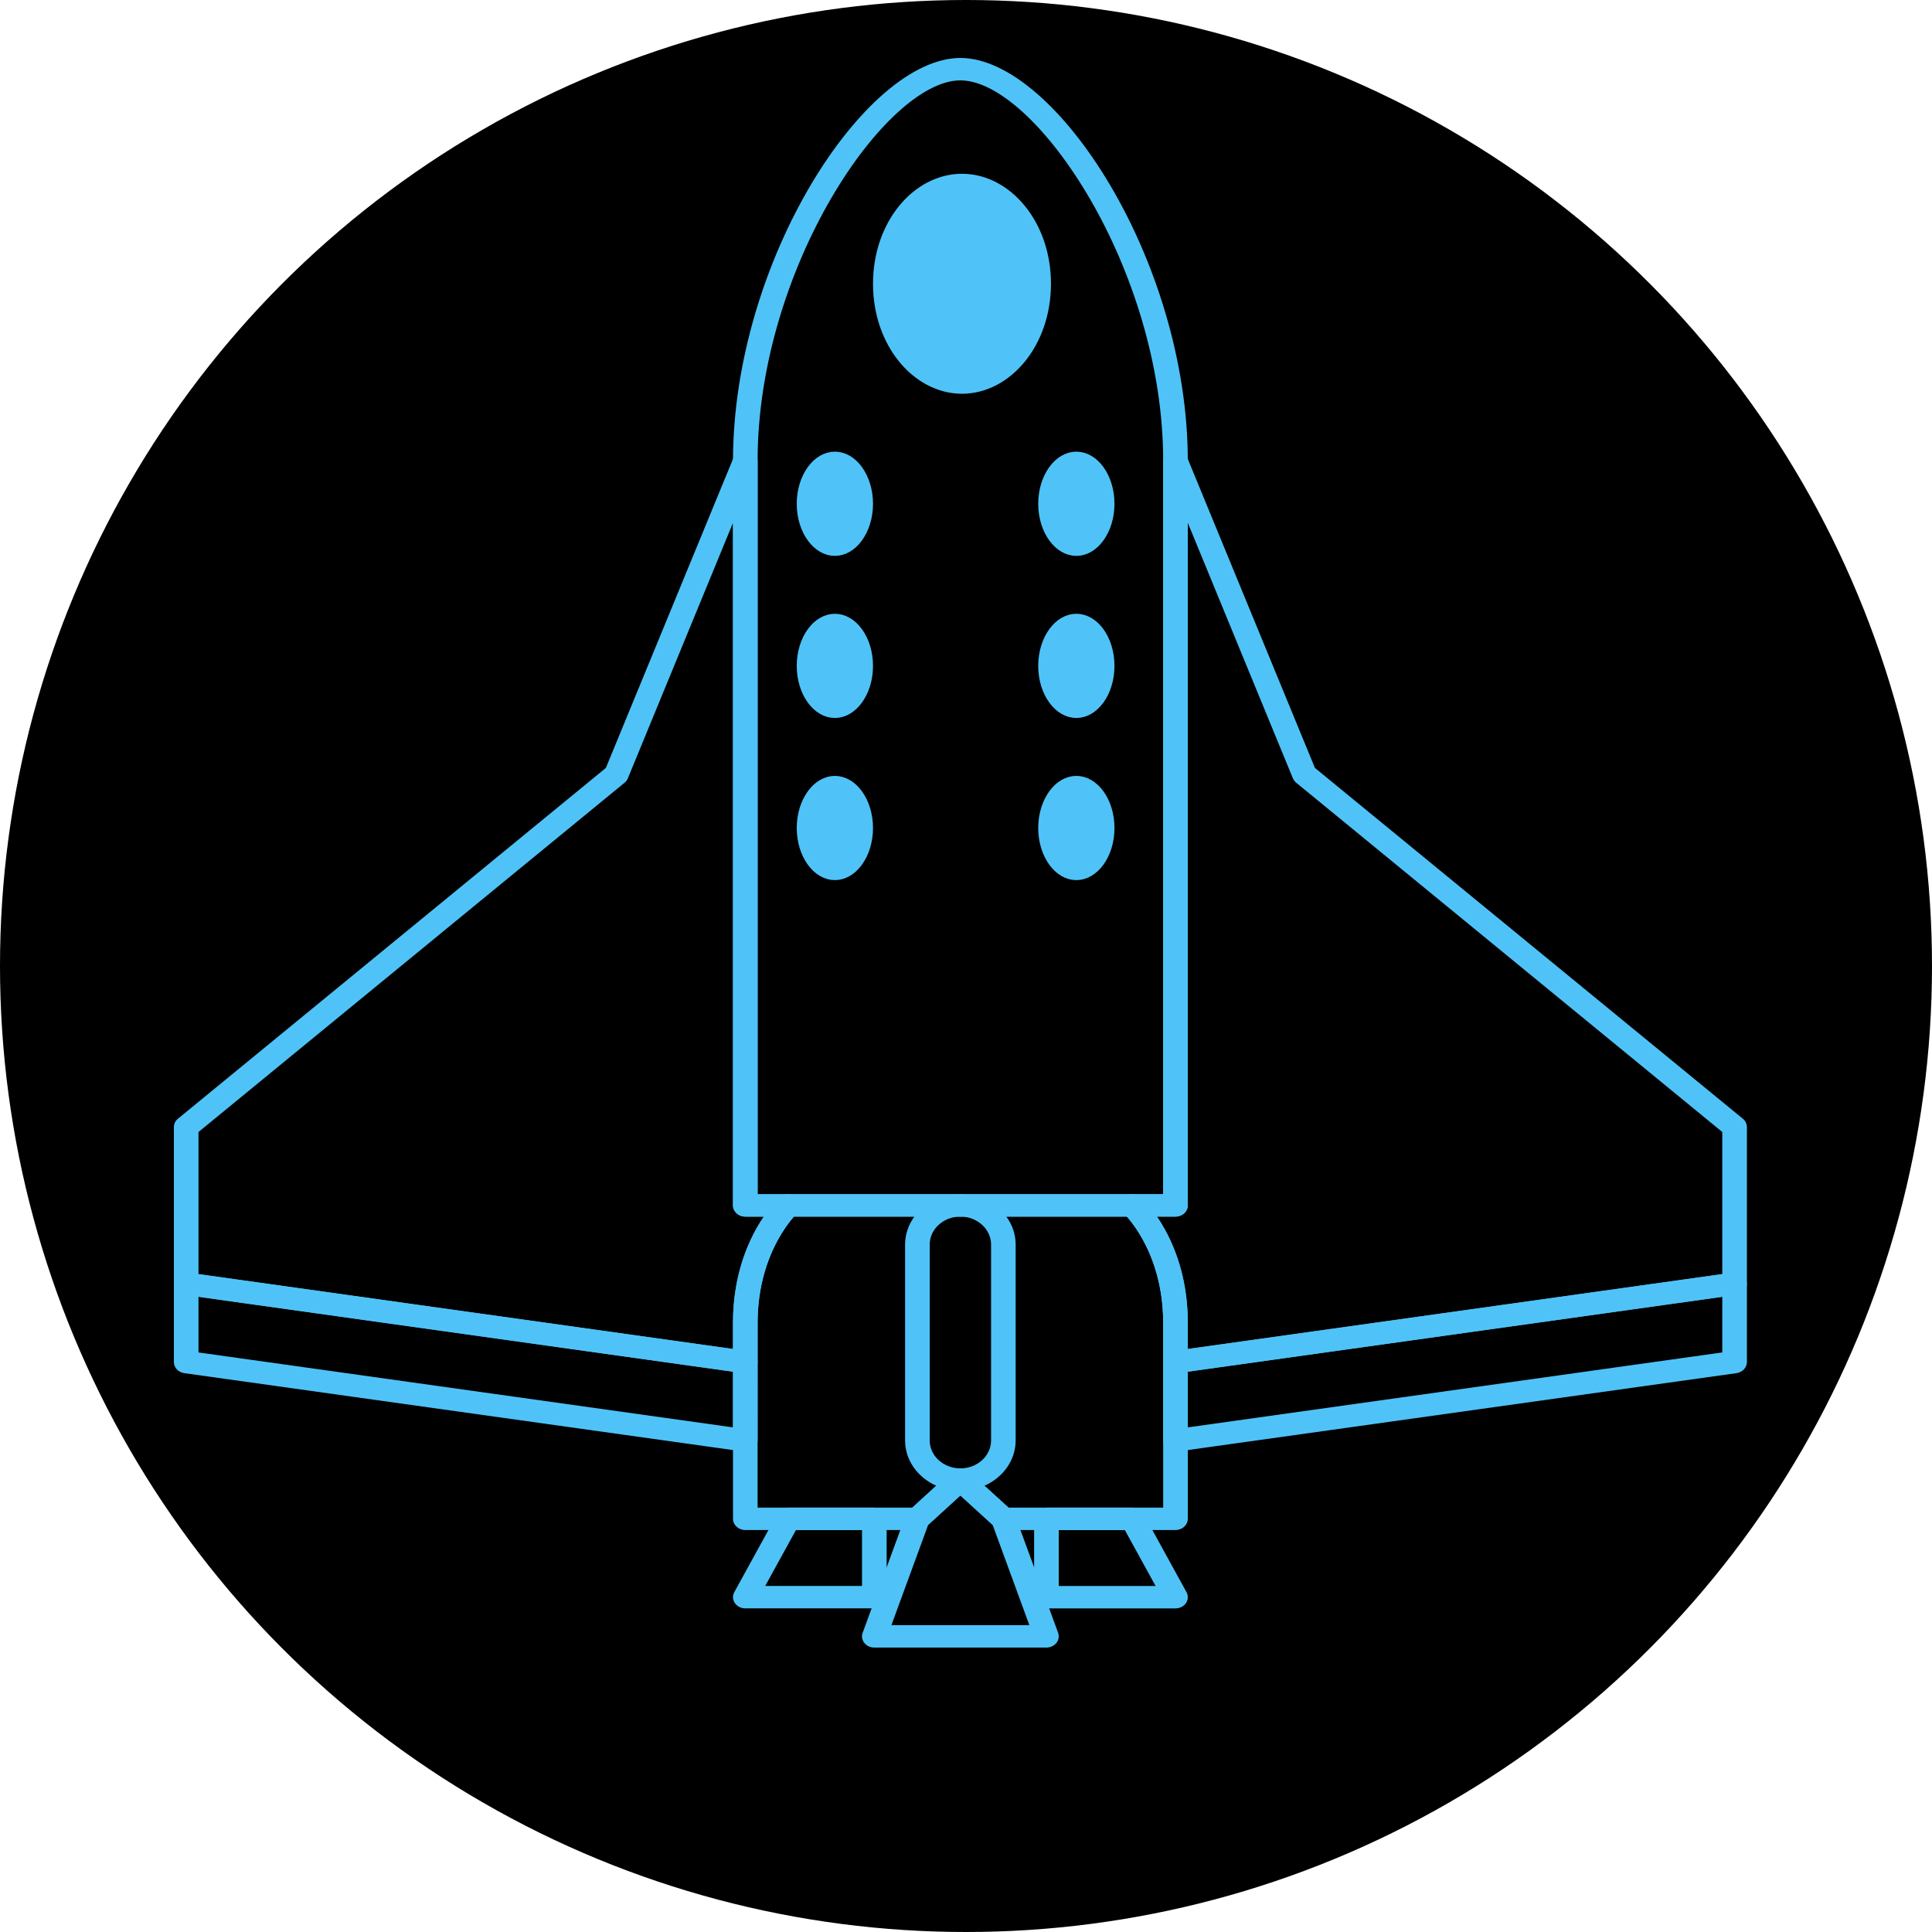 <svg width="100" height="100" viewBox="0 0 100 100" fill="none" xmlns="http://www.w3.org/2000/svg">
<circle cx="50" cy="50" r="50" fill="black"/>
<path d="M60.843 62.972H38.576C38.225 62.972 37.94 62.711 37.94 62.392V23.861C37.94 13.512 44.788 3 49.71 3C54.632 3 61.48 13.512 61.48 23.861V62.392C61.48 62.711 61.196 62.972 60.843 62.972ZM39.213 61.812H60.206V23.861C60.206 13.895 53.564 4.16 49.71 4.16C45.855 4.16 39.213 13.895 39.213 23.861V61.812Z" fill="#4FC3F7"/>
<path d="M60.843 83.25H54.163C53.812 83.25 53.526 82.99 53.526 82.67V78.615C53.526 78.295 53.812 78.035 54.163 78.035H58.615C58.856 78.035 59.077 78.158 59.185 78.355L61.413 82.41C61.512 82.59 61.501 82.803 61.386 82.974C61.269 83.146 61.065 83.25 60.843 83.25ZM54.8 82.09H59.813L58.222 79.196H54.8V82.09Z" fill="#4FC3F7"/>
<path d="M60.843 75.138C60.691 75.138 60.545 75.089 60.428 74.999C60.288 74.887 60.206 74.727 60.206 74.558V70.501C60.206 70.214 60.435 69.97 60.746 69.927L89.685 65.873C89.87 65.849 90.056 65.896 90.196 66.005C90.337 66.115 90.419 66.276 90.419 66.446V70.501C90.419 70.786 90.188 71.03 89.879 71.074L60.94 75.131C60.908 75.135 60.876 75.138 60.843 75.138ZM61.48 70.999V73.881L89.145 70.002V67.122L61.48 70.999Z" fill="#4FC3F7"/>
<path d="M38.576 71.081C38.544 71.081 38.511 71.079 38.479 71.074L9.54 67.02C9.229 66.975 9 66.732 9 66.446V58.335C9 58.171 9.076 58.015 9.211 57.904L31.36 39.747L37.98 23.658C38.088 23.395 38.386 23.244 38.691 23.29C38.994 23.34 39.214 23.58 39.214 23.861V61.812H40.805C41.062 61.812 41.296 61.952 41.394 62.17C41.493 62.387 41.438 62.636 41.256 62.803C41.237 62.82 39.214 64.736 39.214 68.476V70.502C39.214 70.671 39.134 70.832 38.993 70.942C38.874 71.031 38.726 71.081 38.576 71.081ZM10.274 65.947L37.939 69.823V68.475C37.939 65.835 38.835 64.001 39.535 62.972H38.576C38.224 62.972 37.939 62.711 37.939 62.392V27.061L32.497 40.287C32.462 40.374 32.403 40.453 32.327 40.514L10.274 58.593V65.947Z" fill="#4FC3F7"/>
<path d="M54.163 85.278H45.255C45.05 85.278 44.857 85.189 44.737 85.037C44.618 84.886 44.585 84.691 44.651 84.514L46.88 78.431C46.911 78.347 46.963 78.268 47.033 78.205L49.258 76.174C49.498 75.956 49.922 75.956 50.16 76.174L52.387 78.205C52.457 78.269 52.509 78.347 52.538 78.431L54.768 84.514C54.833 84.691 54.8 84.886 54.681 85.037C54.56 85.189 54.366 85.278 54.163 85.278ZM46.139 84.118H53.28L51.379 78.927L49.709 77.406L48.041 78.928L46.139 84.118Z" fill="#4FC3F7"/>
<path d="M45.255 83.249H38.576C38.356 83.249 38.151 83.145 38.035 82.974C37.919 82.804 37.907 82.59 38.007 82.41L40.235 78.356C40.343 78.159 40.563 78.036 40.804 78.036H45.255C45.607 78.036 45.892 78.296 45.892 78.616V82.67C45.892 82.99 45.607 83.249 45.255 83.249ZM39.607 82.089H44.618V79.195H41.198L39.607 82.089Z" fill="#4FC3F7"/>
<path d="M38.576 75.138C38.544 75.138 38.511 75.135 38.479 75.131L9.54 71.074C9.229 71.03 9 70.786 9 70.501V66.446C9 66.277 9.08 66.115 9.222 66.005C9.363 65.895 9.549 65.846 9.734 65.873L38.673 69.927C38.984 69.97 39.213 70.214 39.213 70.501V74.558C39.213 74.727 39.133 74.887 38.991 74.999C38.874 75.089 38.726 75.138 38.576 75.138ZM10.274 70.002L37.939 73.881V70.999L10.274 67.121V70.002Z" fill="#4FC3F7"/>
<path d="M47.484 79.194H38.576C38.225 79.194 37.94 78.934 37.94 78.614V68.474C37.94 64.227 40.255 62.069 40.355 61.98C40.474 61.871 40.636 61.811 40.806 61.811H49.71C50.061 61.811 50.347 62.07 50.347 62.391C50.347 62.71 50.061 62.971 49.71 62.971C48.833 62.971 48.121 63.621 48.121 64.42V74.557C48.121 75.356 48.835 76.003 49.71 76.003C49.967 76.003 50.199 76.145 50.298 76.362C50.396 76.579 50.343 76.827 50.161 76.994L47.935 79.025C47.816 79.133 47.654 79.194 47.484 79.194ZM39.213 78.034H47.221L48.461 76.901C47.507 76.479 46.847 75.587 46.847 74.556V64.418C46.847 63.882 47.026 63.385 47.33 62.97H41.093C40.612 63.514 39.212 65.363 39.212 68.473L39.213 78.034Z" fill="#4FC3F7"/>
<path d="M60.843 79.194H51.935C51.765 79.194 51.602 79.133 51.484 79.025L49.258 76.994C49.076 76.827 49.023 76.579 49.121 76.362C49.22 76.145 49.452 76.003 49.709 76.003C50.586 76.003 51.298 75.354 51.298 74.557V64.42C51.298 63.621 50.584 62.971 49.709 62.971C49.358 62.971 49.072 62.71 49.072 62.391C49.072 62.07 49.358 61.811 49.709 61.811H58.615C58.783 61.811 58.946 61.873 59.066 61.98C59.164 62.069 61.481 64.227 61.481 68.474V78.614C61.48 78.934 61.195 79.194 60.843 79.194ZM52.2 78.034H60.206V68.474C60.206 65.367 58.807 63.518 58.324 62.971H52.087C52.392 63.386 52.57 63.884 52.57 64.42V74.557C52.57 75.588 51.91 76.479 50.956 76.902L52.2 78.034Z" fill="#4FC3F7"/>
<path d="M60.843 71.081C60.691 71.081 60.545 71.031 60.428 70.941C60.288 70.83 60.206 70.67 60.206 70.501V68.475C60.206 64.703 58.186 62.82 58.164 62.801C57.98 62.634 57.926 62.386 58.026 62.169C58.124 61.951 58.358 61.81 58.615 61.81H60.206V23.861C60.206 23.58 60.426 23.34 60.728 23.29C61.034 23.242 61.331 23.394 61.44 23.658L68.06 39.747L90.209 57.904C90.342 58.014 90.419 58.171 90.419 58.335V66.446C90.419 66.732 90.188 66.975 89.879 67.019L60.94 71.074C60.908 71.079 60.876 71.081 60.843 71.081ZM59.884 62.972C60.584 64.001 61.48 65.835 61.48 68.475V69.823L89.145 65.947V58.592L67.092 40.514C67.015 40.452 66.959 40.374 66.92 40.287L61.48 27.061V62.391C61.48 62.71 61.194 62.971 60.843 62.971L59.884 62.972Z" fill="#4FC3F7"/>
<path d="M43.213 23.878C43.56 23.878 43.917 24.069 44.205 24.463C44.493 24.857 44.687 25.425 44.687 26.075C44.687 26.725 44.493 27.293 44.205 27.686C43.917 28.081 43.56 28.273 43.213 28.273C42.866 28.272 42.509 28.081 42.221 27.686C41.933 27.293 41.739 26.725 41.739 26.075C41.739 25.425 41.933 24.857 42.221 24.463C42.509 24.069 42.866 23.878 43.213 23.878Z" fill="#4FC3F7" stroke="#4FC3F7"/>
<path d="M43.213 40.66C43.56 40.66 43.917 40.851 44.205 41.245C44.493 41.639 44.687 42.208 44.687 42.857C44.687 43.507 44.493 44.075 44.205 44.469C43.917 44.863 43.56 45.055 43.213 45.055C42.866 45.055 42.509 44.863 42.221 44.469C41.933 44.075 41.739 43.507 41.739 42.857C41.739 42.208 41.933 41.639 42.221 41.245C42.509 40.851 42.866 40.66 43.213 40.66Z" fill="#4FC3F7" stroke="#4FC3F7"/>
<path d="M43.213 32.269C43.56 32.269 43.917 32.46 44.205 32.853C44.493 33.247 44.687 33.816 44.687 34.466C44.687 35.115 44.493 35.684 44.205 36.077C43.917 36.471 43.56 36.663 43.213 36.663C42.866 36.663 42.509 36.471 42.221 36.077C41.933 35.684 41.739 35.115 41.739 34.466C41.739 33.816 41.933 33.247 42.221 32.853C42.509 32.46 42.866 32.269 43.213 32.269Z" fill="#4FC3F7" stroke="#4FC3F7"/>
<path d="M55.712 23.878C56.059 23.878 56.416 24.069 56.704 24.463C56.992 24.857 57.185 25.425 57.185 26.075C57.185 26.725 56.992 27.293 56.704 27.686C56.416 28.081 56.059 28.273 55.712 28.273C55.365 28.272 55.008 28.081 54.72 27.686C54.432 27.293 54.238 26.725 54.238 26.075C54.238 25.425 54.432 24.857 54.72 24.463C55.008 24.069 55.365 23.878 55.712 23.878Z" fill="#4FC3F7" stroke="#4FC3F7"/>
<path d="M49.792 9.494C51.965 9.494 53.898 11.715 53.898 14.688C53.897 17.66 51.965 19.881 49.792 19.881C47.619 19.881 45.687 17.66 45.687 14.688C45.687 11.715 47.618 9.494 49.792 9.494Z" fill="#4FC3F7" stroke="#4FC3F7"/>
<path d="M55.712 40.66C56.059 40.66 56.416 40.851 56.704 41.245C56.992 41.639 57.185 42.208 57.185 42.857C57.185 43.507 56.992 44.075 56.704 44.469C56.416 44.863 56.059 45.055 55.712 45.055C55.365 45.055 55.008 44.863 54.72 44.469C54.432 44.075 54.238 43.507 54.238 42.857C54.238 42.208 54.432 41.639 54.72 41.245C55.008 40.851 55.365 40.66 55.712 40.66Z" fill="#4FC3F7" stroke="#4FC3F7"/>
<path d="M55.712 32.269C56.059 32.269 56.416 32.46 56.704 32.853C56.992 33.247 57.185 33.816 57.185 34.466C57.185 35.115 56.992 35.684 56.704 36.077C56.416 36.471 56.059 36.663 55.712 36.663C55.365 36.663 55.008 36.471 54.72 36.077C54.432 35.684 54.238 35.115 54.238 34.466C54.238 33.816 54.432 33.247 54.72 32.853C55.008 32.46 55.365 32.269 55.712 32.269Z" fill="#4FC3F7" stroke="#4FC3F7"/>
</svg>
